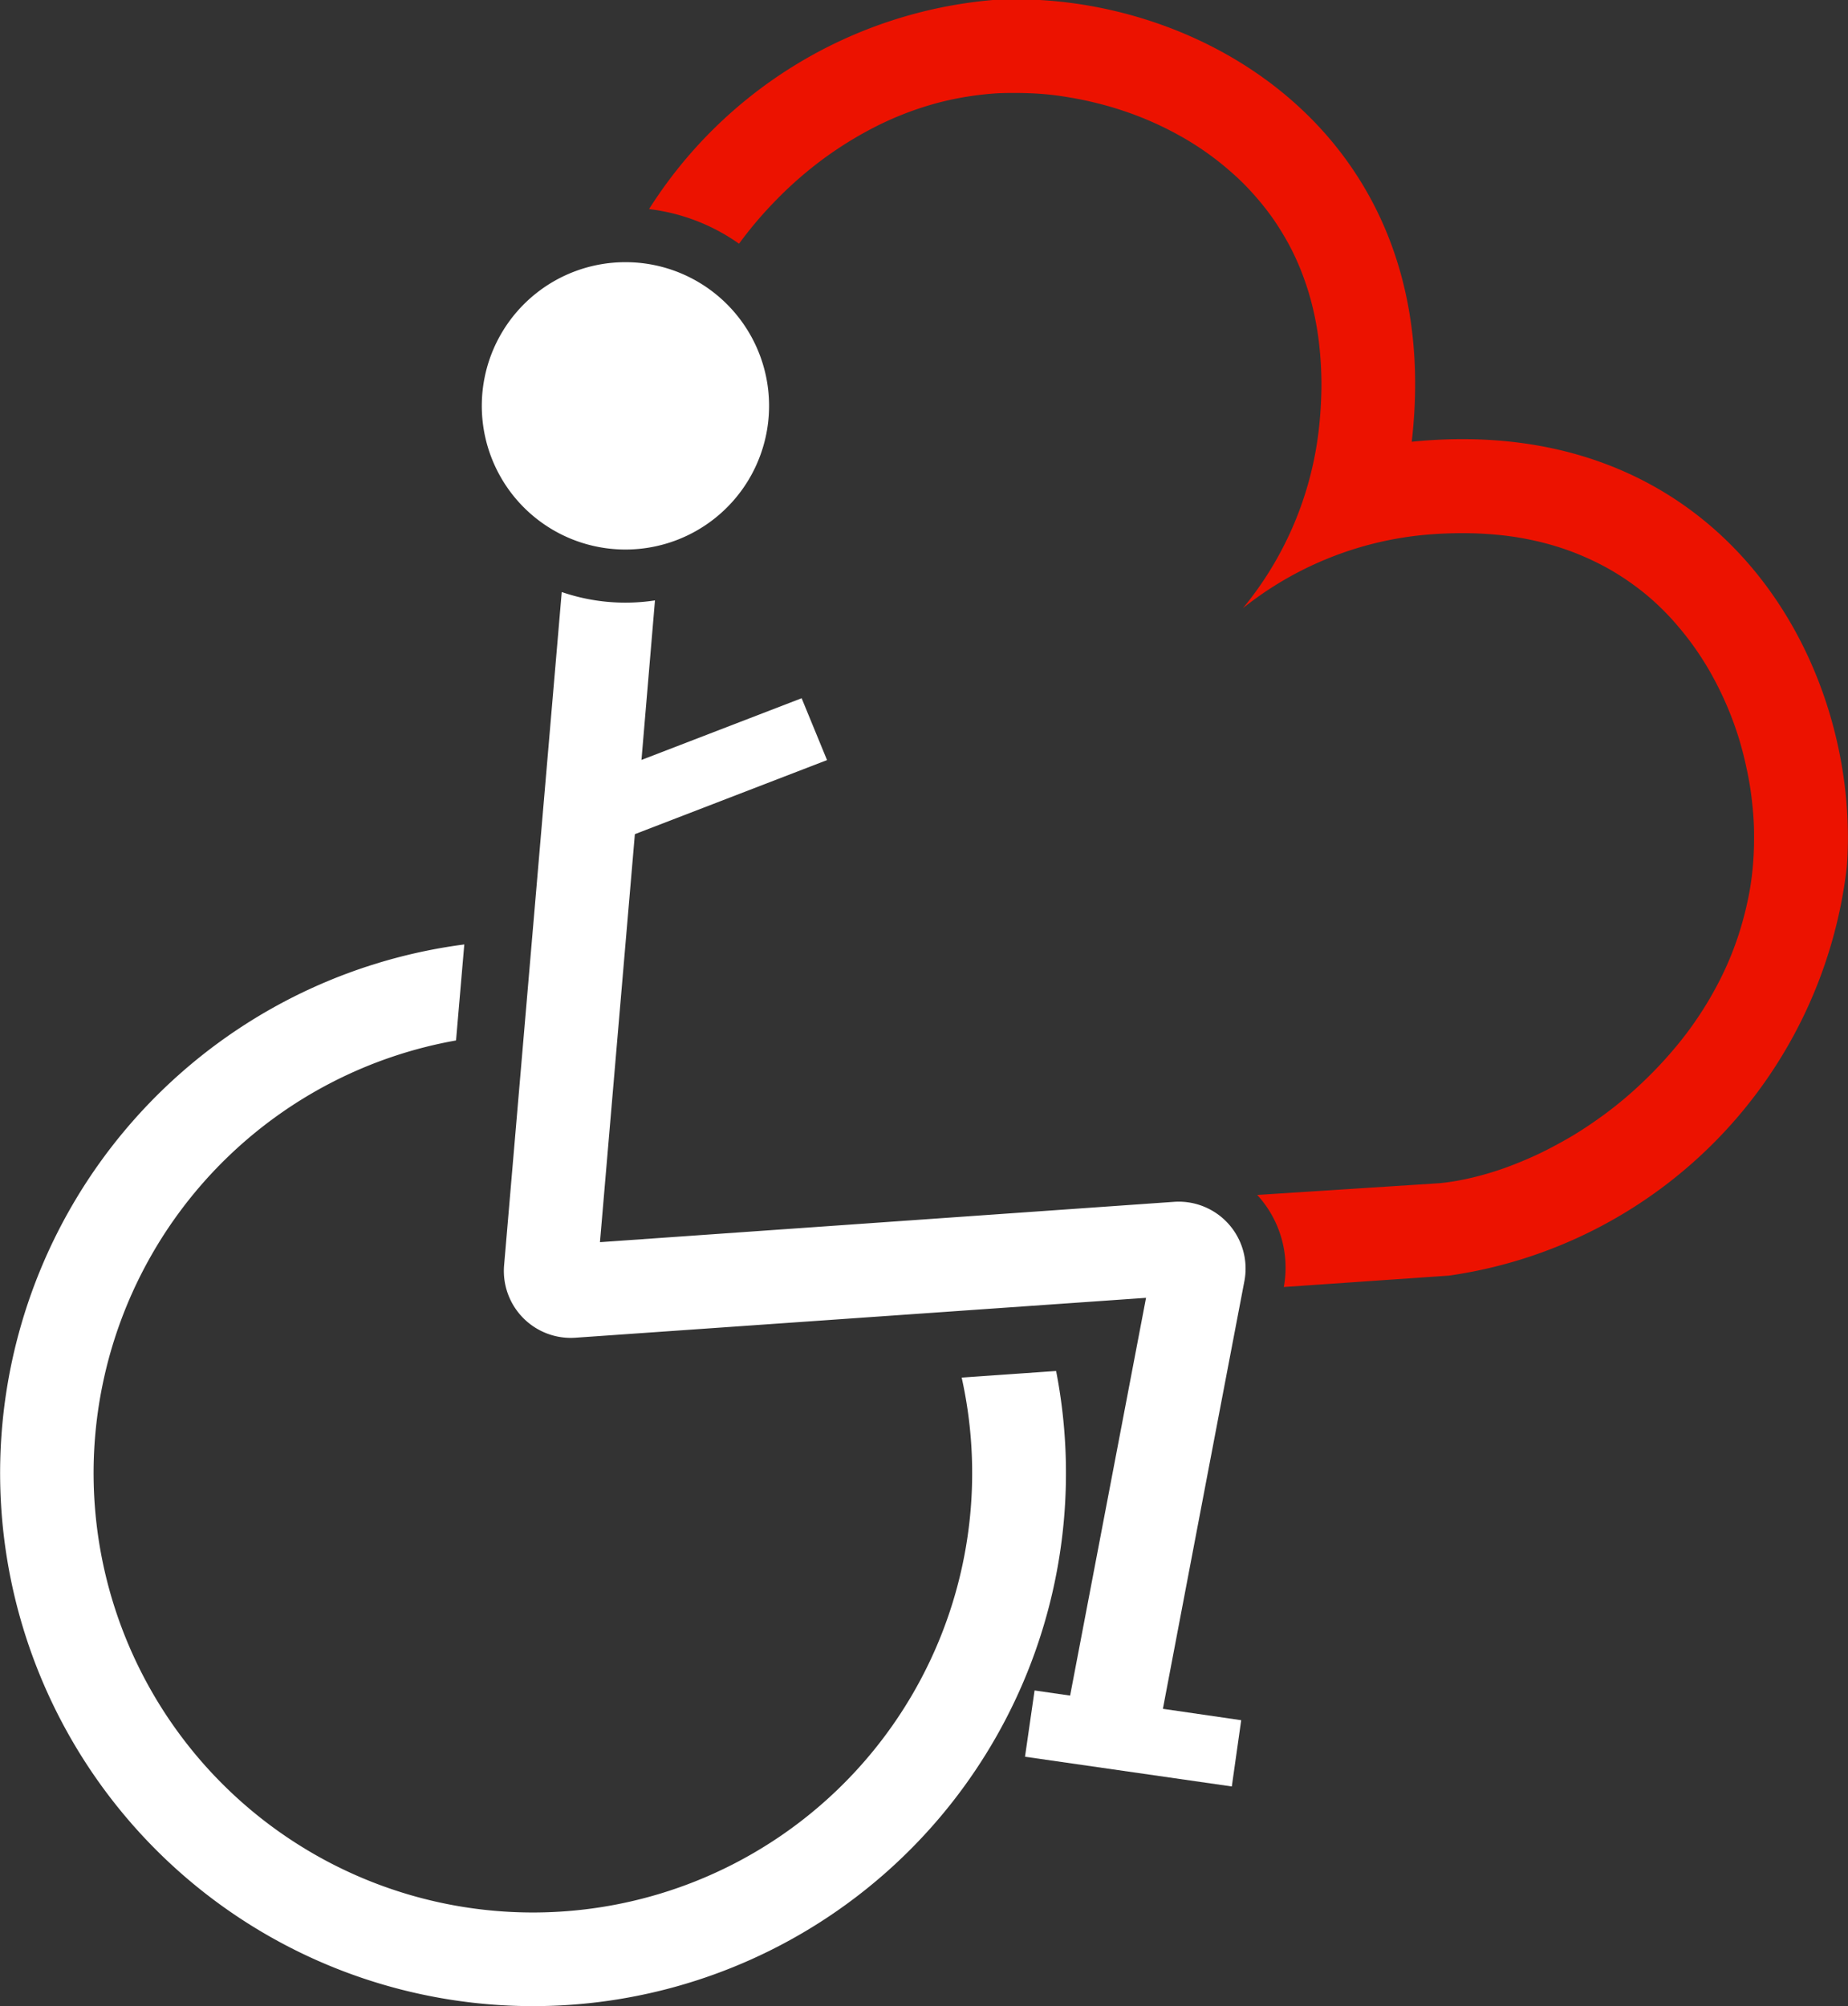 <svg xmlns="http://www.w3.org/2000/svg" width="32.447" height="35.217" viewBox="0 0 32.447 35.217"><rect x="0" y="0" width="32.447" height="35.217" fill="#333333" stroke="none"/><defs><style>.a{fill:#ec1200;}.b{fill:#fff;}</style></defs><g transform="translate(0)"><path class="a" d="M783.176,181.351a4.119,4.119,0,0,0,.427-.065q.226-.047.446-.113c.155-.046.31-.1.463-.161s.314-.13.467-.205.312-.161.465-.249.308-.189.455-.291a6.864,6.864,0,0,0,.857-.7,7.182,7.182,0,0,0,.746-.83,6.276,6.276,0,0,0,.589-.937,5.533,5.533,0,0,0,.4-1.018c.05-.176.092-.354.126-.536a4.966,4.966,0,0,0,.069-.555c.013-.174.015-.348.013-.522s-.017-.36-.038-.541a5.351,5.351,0,0,0-.09-.545q-.057-.274-.138-.541a5.846,5.846,0,0,0-.432-1.033,5.168,5.168,0,0,0-.618-.912,4.479,4.479,0,0,0-.377-.4,4.221,4.221,0,0,0-.421-.348,4.561,4.561,0,0,0-.469-.3,4.945,4.945,0,0,0-.522-.247,4.783,4.783,0,0,0-.578-.189,5.232,5.232,0,0,0-.645-.124,6.363,6.363,0,0,0-.721-.048,7.3,7.3,0,0,0-.8.036,6.013,6.013,0,0,0-3.124,1.28,6,6,0,0,0,1.328-3.106,7.324,7.324,0,0,0,.05-.8,6.37,6.37,0,0,0-.04-.721,5.237,5.237,0,0,0-.113-.648,4.8,4.8,0,0,0-.18-.583,4.35,4.35,0,0,0-.239-.526,4.922,4.922,0,0,0-.291-.471,4.778,4.778,0,0,0-.344-.427,4.216,4.216,0,0,0-.39-.383,5.1,5.1,0,0,0-.9-.633,5.781,5.781,0,0,0-1.025-.446c-.178-.059-.358-.107-.539-.149s-.36-.073-.543-.1a5.18,5.18,0,0,0-.538-.046c-.174-.006-.35-.006-.524,0a5.6,5.6,0,0,0-.557.061,5.348,5.348,0,0,0-.539.115,5.661,5.661,0,0,0-1.025.39,6.624,6.624,0,0,0-.945.576,6.8,6.8,0,0,0-.84.731,6.928,6.928,0,0,0-.654.769,3.442,3.442,0,0,0-1.58-.608,7.956,7.956,0,0,1,6.049-3.671c3.575-.2,7.967,2.341,7.342,7.755,5.423-.543,7.9,3.885,7.64,7.458a8.2,8.2,0,0,1-6.986,7.179l-2.9.2a1.885,1.885,0,0,0-.467-1.616Z" transform="translate(-757.902 -160.582)"/><path class="b" d="M649.183,668.01l10.079-.708a1.174,1.174,0,0,1,1.236,1.391q-.717,3.753-1.431,7.508l1.375.2-.165,1.163-3.631-.522.168-1.163.624.09,1.333-6.982-10.018.7a1.175,1.175,0,0,1-1.253-1.272l1.012-11.817a3.443,3.443,0,0,0,1.637.147l-.237,2.8,2.812-1.083.446,1.086-3.374,1.3Z" transform="translate(-638.649 -646.206)"/><path class="b" d="M243.891,959.187A9.357,9.357,0,1,1,233.5,951.7l-.145,1.685a7.713,7.713,0,1,0,8.878,5.918Z" transform="translate(-225.348 -935.122)"/><path class="b" d="M633.6,380.938a2.522,2.522,0,1,1-1.781-.738,2.519,2.519,0,0,1,1.781.738" transform="translate(-620.836 -375.598)"/></g></svg>